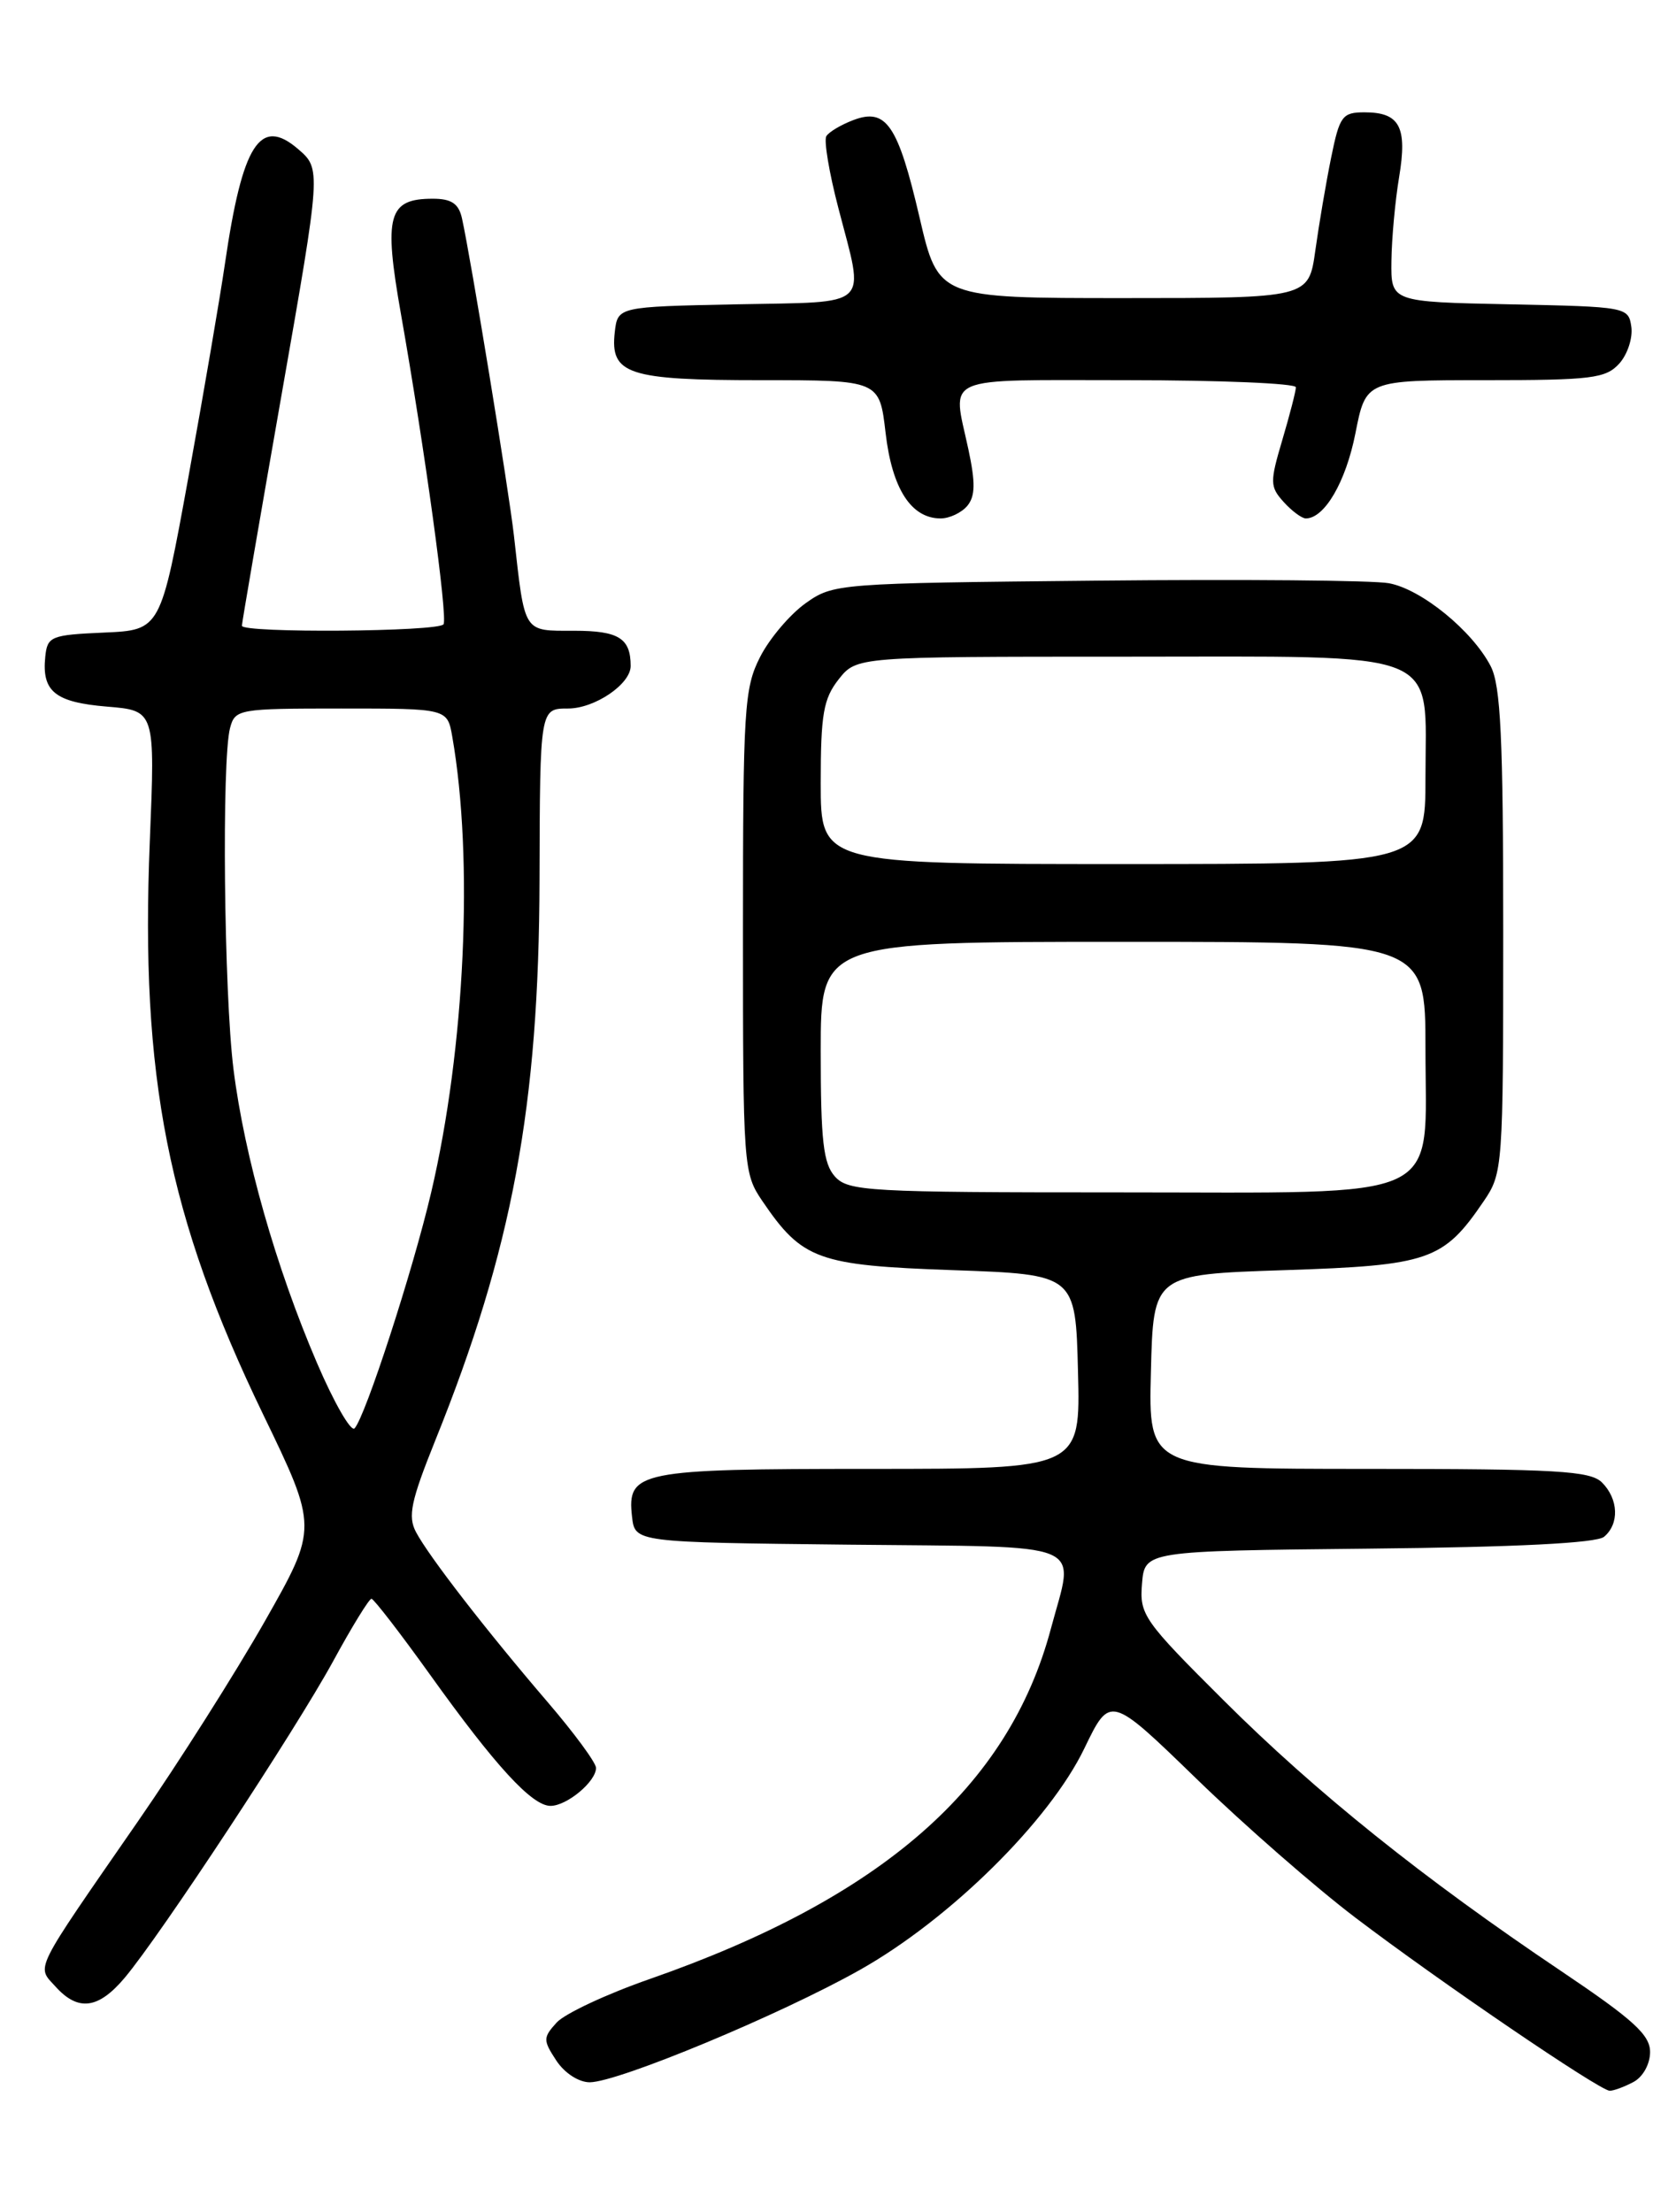 <?xml version="1.0" encoding="UTF-8" standalone="no"?>
<!DOCTYPE svg PUBLIC "-//W3C//DTD SVG 1.1//EN" "http://www.w3.org/Graphics/SVG/1.1/DTD/svg11.dtd" >
<svg xmlns="http://www.w3.org/2000/svg" xmlns:xlink="http://www.w3.org/1999/xlink" version="1.1" viewBox="0 0 194 256">
 <g >
 <path fill="currentColor"
d=" M 189.07 240.96 C 190.17 240.38 191.00 238.88 191.00 237.49 C 191.00 235.50 189.07 233.75 180.75 228.15 C 164.73 217.39 152.35 207.46 141.69 196.84 C 132.36 187.55 131.89 186.88 132.19 183.29 C 132.50 179.50 132.50 179.50 158.42 179.23 C 175.49 179.06 184.79 178.59 185.67 177.86 C 187.46 176.37 187.35 173.49 185.43 171.57 C 184.08 170.23 180.21 170.00 158.40 170.00 C 132.93 170.00 132.93 170.00 133.22 158.75 C 133.50 147.50 133.50 147.50 148.68 147.00 C 165.45 146.45 167.07 145.89 171.75 139.01 C 173.95 135.78 174.00 135.09 174.00 107.80 C 174.00 85.39 173.71 79.35 172.55 77.10 C 170.43 73.00 164.53 68.19 160.77 67.50 C 158.97 67.16 143.78 67.03 127.00 67.20 C 96.88 67.50 96.46 67.53 93.23 69.83 C 91.43 71.12 89.06 73.91 87.98 76.04 C 86.15 79.63 86.00 82.00 86.00 107.81 C 86.00 135.09 86.05 135.78 88.25 139.01 C 92.87 145.80 94.66 146.45 110.32 147.00 C 124.50 147.50 124.50 147.50 124.78 158.75 C 125.07 170.00 125.07 170.00 100.72 170.00 C 73.89 170.00 72.56 170.27 73.16 175.55 C 73.50 178.50 73.50 178.50 98.25 178.77 C 126.48 179.07 124.39 178.20 121.64 188.50 C 116.76 206.81 102.06 219.66 75.26 229.02 C 70.23 230.77 65.36 233.05 64.43 234.08 C 62.85 235.82 62.85 236.12 64.39 238.47 C 65.35 239.93 66.99 240.99 68.27 240.99 C 71.57 240.97 90.37 233.15 99.52 227.99 C 109.94 222.13 121.47 210.75 125.52 202.34 C 128.50 196.17 128.50 196.17 138.50 205.87 C 144.00 211.21 152.29 218.45 156.92 221.96 C 166.68 229.37 185.12 241.92 186.32 241.97 C 186.76 241.98 188.00 241.53 189.07 240.96 Z  M 14.43 228.90 C 18.59 223.96 34.23 200.19 38.56 192.26 C 40.73 188.27 42.73 185.02 43.00 185.03 C 43.27 185.05 46.31 188.98 49.75 193.78 C 57.35 204.40 61.58 209.00 63.72 209.00 C 65.63 209.00 69.01 206.17 68.99 204.60 C 68.98 203.99 66.46 200.57 63.40 197.00 C 56.28 188.70 49.63 180.11 48.15 177.31 C 47.19 175.49 47.56 173.73 50.37 166.74 C 59.30 144.61 62.39 127.98 62.45 101.75 C 62.50 82.00 62.50 82.00 65.75 82.00 C 68.84 82.00 73.00 79.18 73.00 77.08 C 73.00 73.87 71.62 73.00 66.47 73.00 C 60.50 73.00 60.77 73.42 59.49 62.00 C 58.89 56.68 54.49 29.83 53.47 25.25 C 53.09 23.56 52.25 23.00 50.10 23.00 C 44.92 23.00 44.39 24.91 46.41 36.34 C 49.17 51.98 51.84 71.42 51.34 72.25 C 50.81 73.12 28.00 73.29 28.00 72.42 C 28.00 72.10 30.07 60.08 32.59 45.70 C 37.18 19.55 37.18 19.55 34.49 17.24 C 30.10 13.47 28.06 16.67 26.04 30.50 C 25.48 34.35 23.58 45.47 21.81 55.21 C 18.59 72.92 18.59 72.92 12.05 73.21 C 5.89 73.48 5.48 73.65 5.24 76.00 C 4.82 80.03 6.38 81.28 12.39 81.78 C 17.96 82.24 17.96 82.24 17.34 97.37 C 16.22 124.63 19.44 140.88 30.44 163.66 C 36.80 176.81 36.80 176.81 30.64 187.66 C 27.25 193.62 20.66 204.02 15.99 210.76 C 3.68 228.55 4.21 227.47 6.44 229.93 C 9.05 232.82 11.39 232.51 14.43 228.90 Z  M 111.97 58.54 C 112.89 57.43 112.92 55.86 112.09 51.99 C 110.23 43.32 108.67 44.00 130.50 44.00 C 141.22 44.00 150.00 44.37 150.00 44.82 C 150.00 45.27 149.29 48.01 148.43 50.92 C 146.98 55.81 146.99 56.33 148.59 58.10 C 149.53 59.14 150.69 60.00 151.15 60.00 C 153.32 60.00 155.78 55.77 156.89 50.16 C 158.10 44.00 158.10 44.00 171.90 44.00 C 184.22 44.00 185.87 43.80 187.43 42.08 C 188.38 41.03 189.01 39.12 188.83 37.83 C 188.50 35.53 188.30 35.50 174.75 35.22 C 161.00 34.94 161.00 34.94 161.06 30.22 C 161.09 27.62 161.49 23.25 161.95 20.50 C 162.92 14.68 162.02 13.00 157.95 13.00 C 155.37 13.00 155.06 13.42 154.08 18.25 C 153.49 21.14 152.67 25.98 152.25 29.00 C 151.48 34.50 151.48 34.50 130.04 34.50 C 108.61 34.50 108.61 34.50 106.44 25.17 C 103.94 14.44 102.58 12.45 98.77 13.90 C 97.35 14.44 95.95 15.27 95.65 15.76 C 95.35 16.24 95.97 19.98 97.04 24.07 C 100.09 35.83 101.07 34.90 85.25 35.22 C 71.50 35.50 71.50 35.50 71.16 38.45 C 70.61 43.32 72.67 44.00 88.09 44.00 C 101.80 44.00 101.80 44.00 102.51 50.11 C 103.26 56.57 105.47 60.00 108.88 60.00 C 109.91 60.00 111.30 59.34 111.97 58.54 Z  M 96.65 136.17 C 95.30 134.67 95.00 132.06 95.00 121.67 C 95.00 109.00 95.00 109.00 130.00 109.00 C 165.00 109.00 165.00 109.00 165.00 121.33 C 165.00 139.36 167.91 138.00 129.34 138.00 C 100.55 138.00 98.19 137.87 96.65 136.17 Z  M 95.00 90.63 C 95.00 82.67 95.31 80.87 97.07 78.63 C 99.15 76.00 99.15 76.00 130.07 76.00 C 167.64 76.00 165.00 74.94 165.00 90.00 C 165.00 100.00 165.00 100.00 130.00 100.00 C 95.00 100.00 95.00 100.00 95.00 90.63 Z  M 36.70 157.76 C 31.95 146.70 28.30 133.87 27.03 123.77 C 25.92 114.90 25.65 87.93 26.63 84.25 C 27.21 82.07 27.62 82.00 39.51 82.00 C 51.78 82.00 51.78 82.00 52.35 85.25 C 54.84 99.45 53.83 121.30 49.91 138.00 C 47.79 147.06 42.29 163.97 41.04 165.31 C 40.63 165.75 38.67 162.35 36.70 157.76 Z "/>
</g>
</svg>
